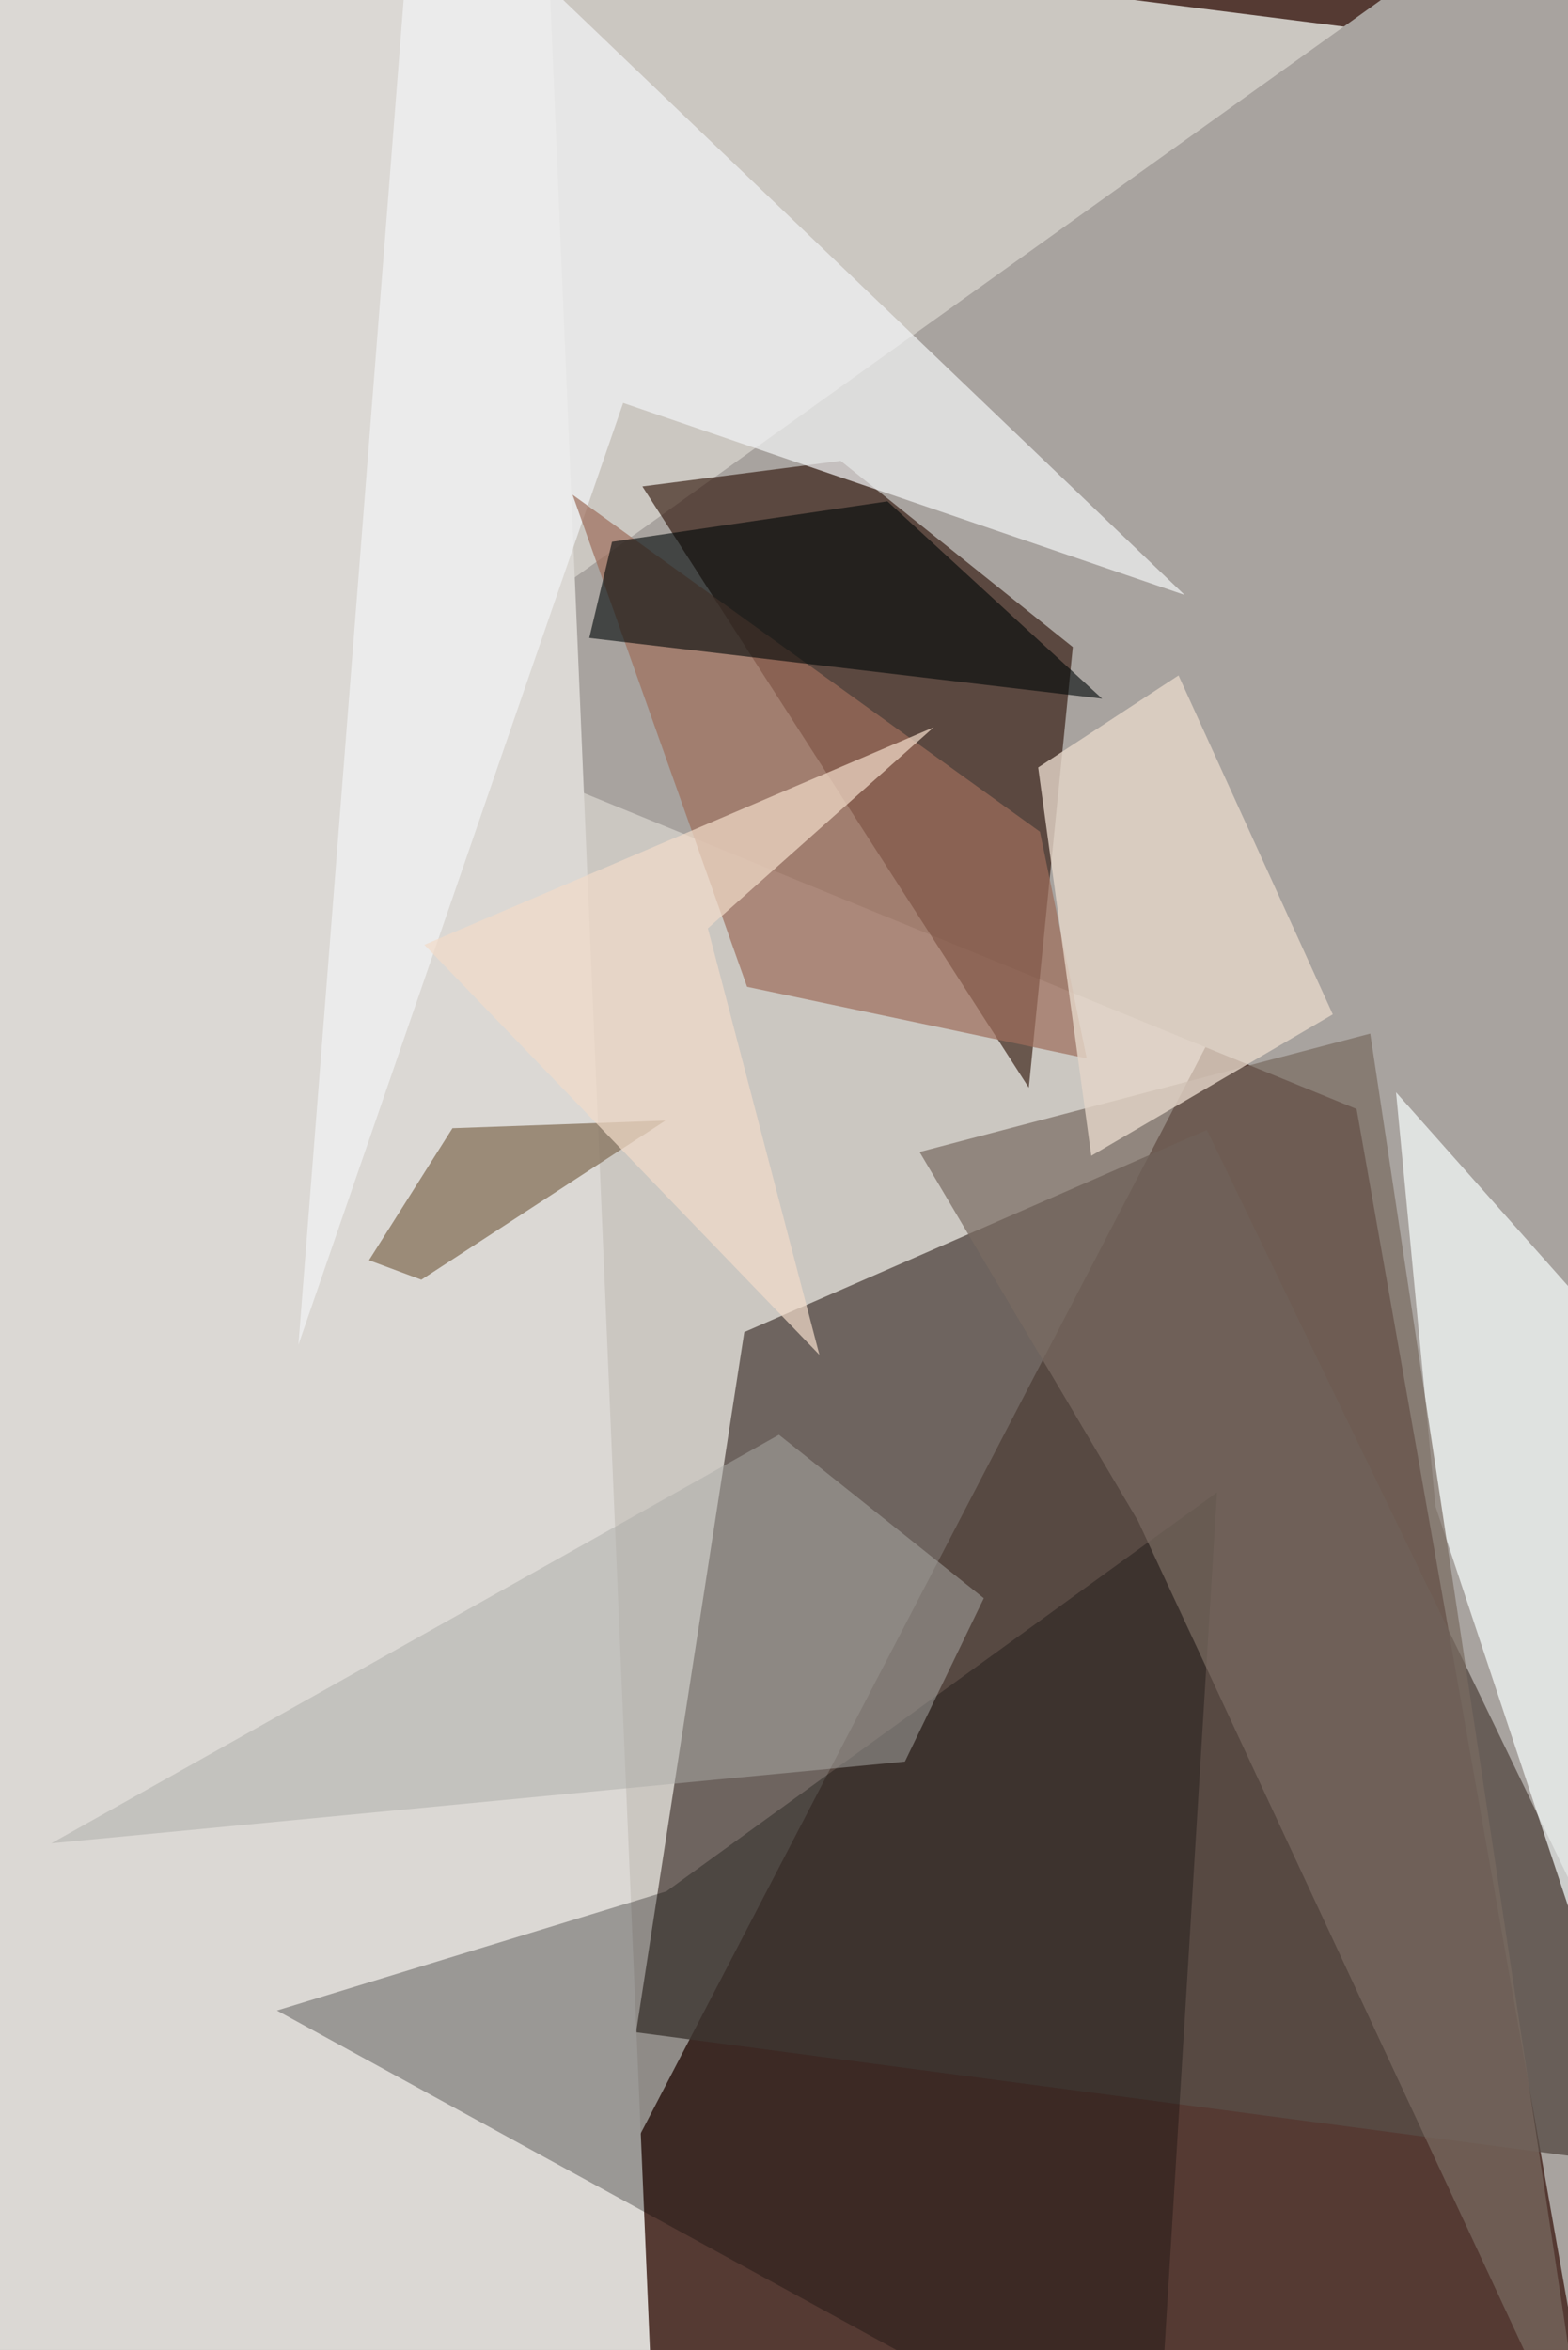 <svg xmlns="http://www.w3.org/2000/svg" viewBox="0 0 620 929"><defs/><filter id="a"><feGaussianBlur stdDeviation="30"/></filter><rect width="100%" height="100%" fill="#553a33"/><g filter="url(#a)"><path fill="#e8e9e5" fill-opacity=".8" d="M676.8 29L6.2-56.2-56.2 913l235.8 72.2z"/><path fill="#a8a39f" d="M152.8 281.6L624.5-56.2l-1 988.1-87.1-493.5z"/><path fill="#584d46" fill-opacity=".8" d="M251.5 803.4l425.3 56.3-199.6-413-182.9 79.9z"/><path fill="#290c00" fill-opacity=".6" d="M254 192.3l78.4-10.1 91.8 73.6L406.8 430z"/><path fill="#dbd8d4" d="M215.2-56.2H-32.3L-50.4 985.2l309.1-16z"/><path fill="#f7fcfd" fill-opacity=".7" d="M552 431.8l124.8 140.5-22.5 284.5-86.7-261.3z"/><path fill="#f3f4f5" fill-opacity=".7" d="M164-56.2l-46 587.8 128.4-372.3 222 75.9z"/><path fill-opacity=".3" d="M481.2 590L263.5 747.7l-154 47.1L457 985.2z"/><path fill="#9e6e5c" fill-opacity=".7" d="M411.2 328.8L226.4 195.6l69 194.5 134.3 28.3z"/><path fill="#796c62" fill-opacity=".7" d="M363.6 455.4l178.2-46.8 87 576.6L450 601.3z"/><path fill="#e5d6c8" fill-opacity=".8" d="M431.5 456.9l-21-153.5L466 267l61 134z"/><path fill="#010807" fill-opacity=".6" d="M435.8 276.2l-84.9-78-108.9 16-9 38z"/><path fill="#8b7862" fill-opacity=".8" d="M166.6 505.9l-20.7-7.7 33-52.2 84.2-3z"/><path fill="#acaca9" fill-opacity=".5" d="M20.3 728.7l337.5-32.3 31.2-64.6-81-64.6z"/><path fill="#f3dcc9" fill-opacity=".7" d="M324 535.6L279.9 367l89.3-79.5-201.4 86z"/></g></svg>